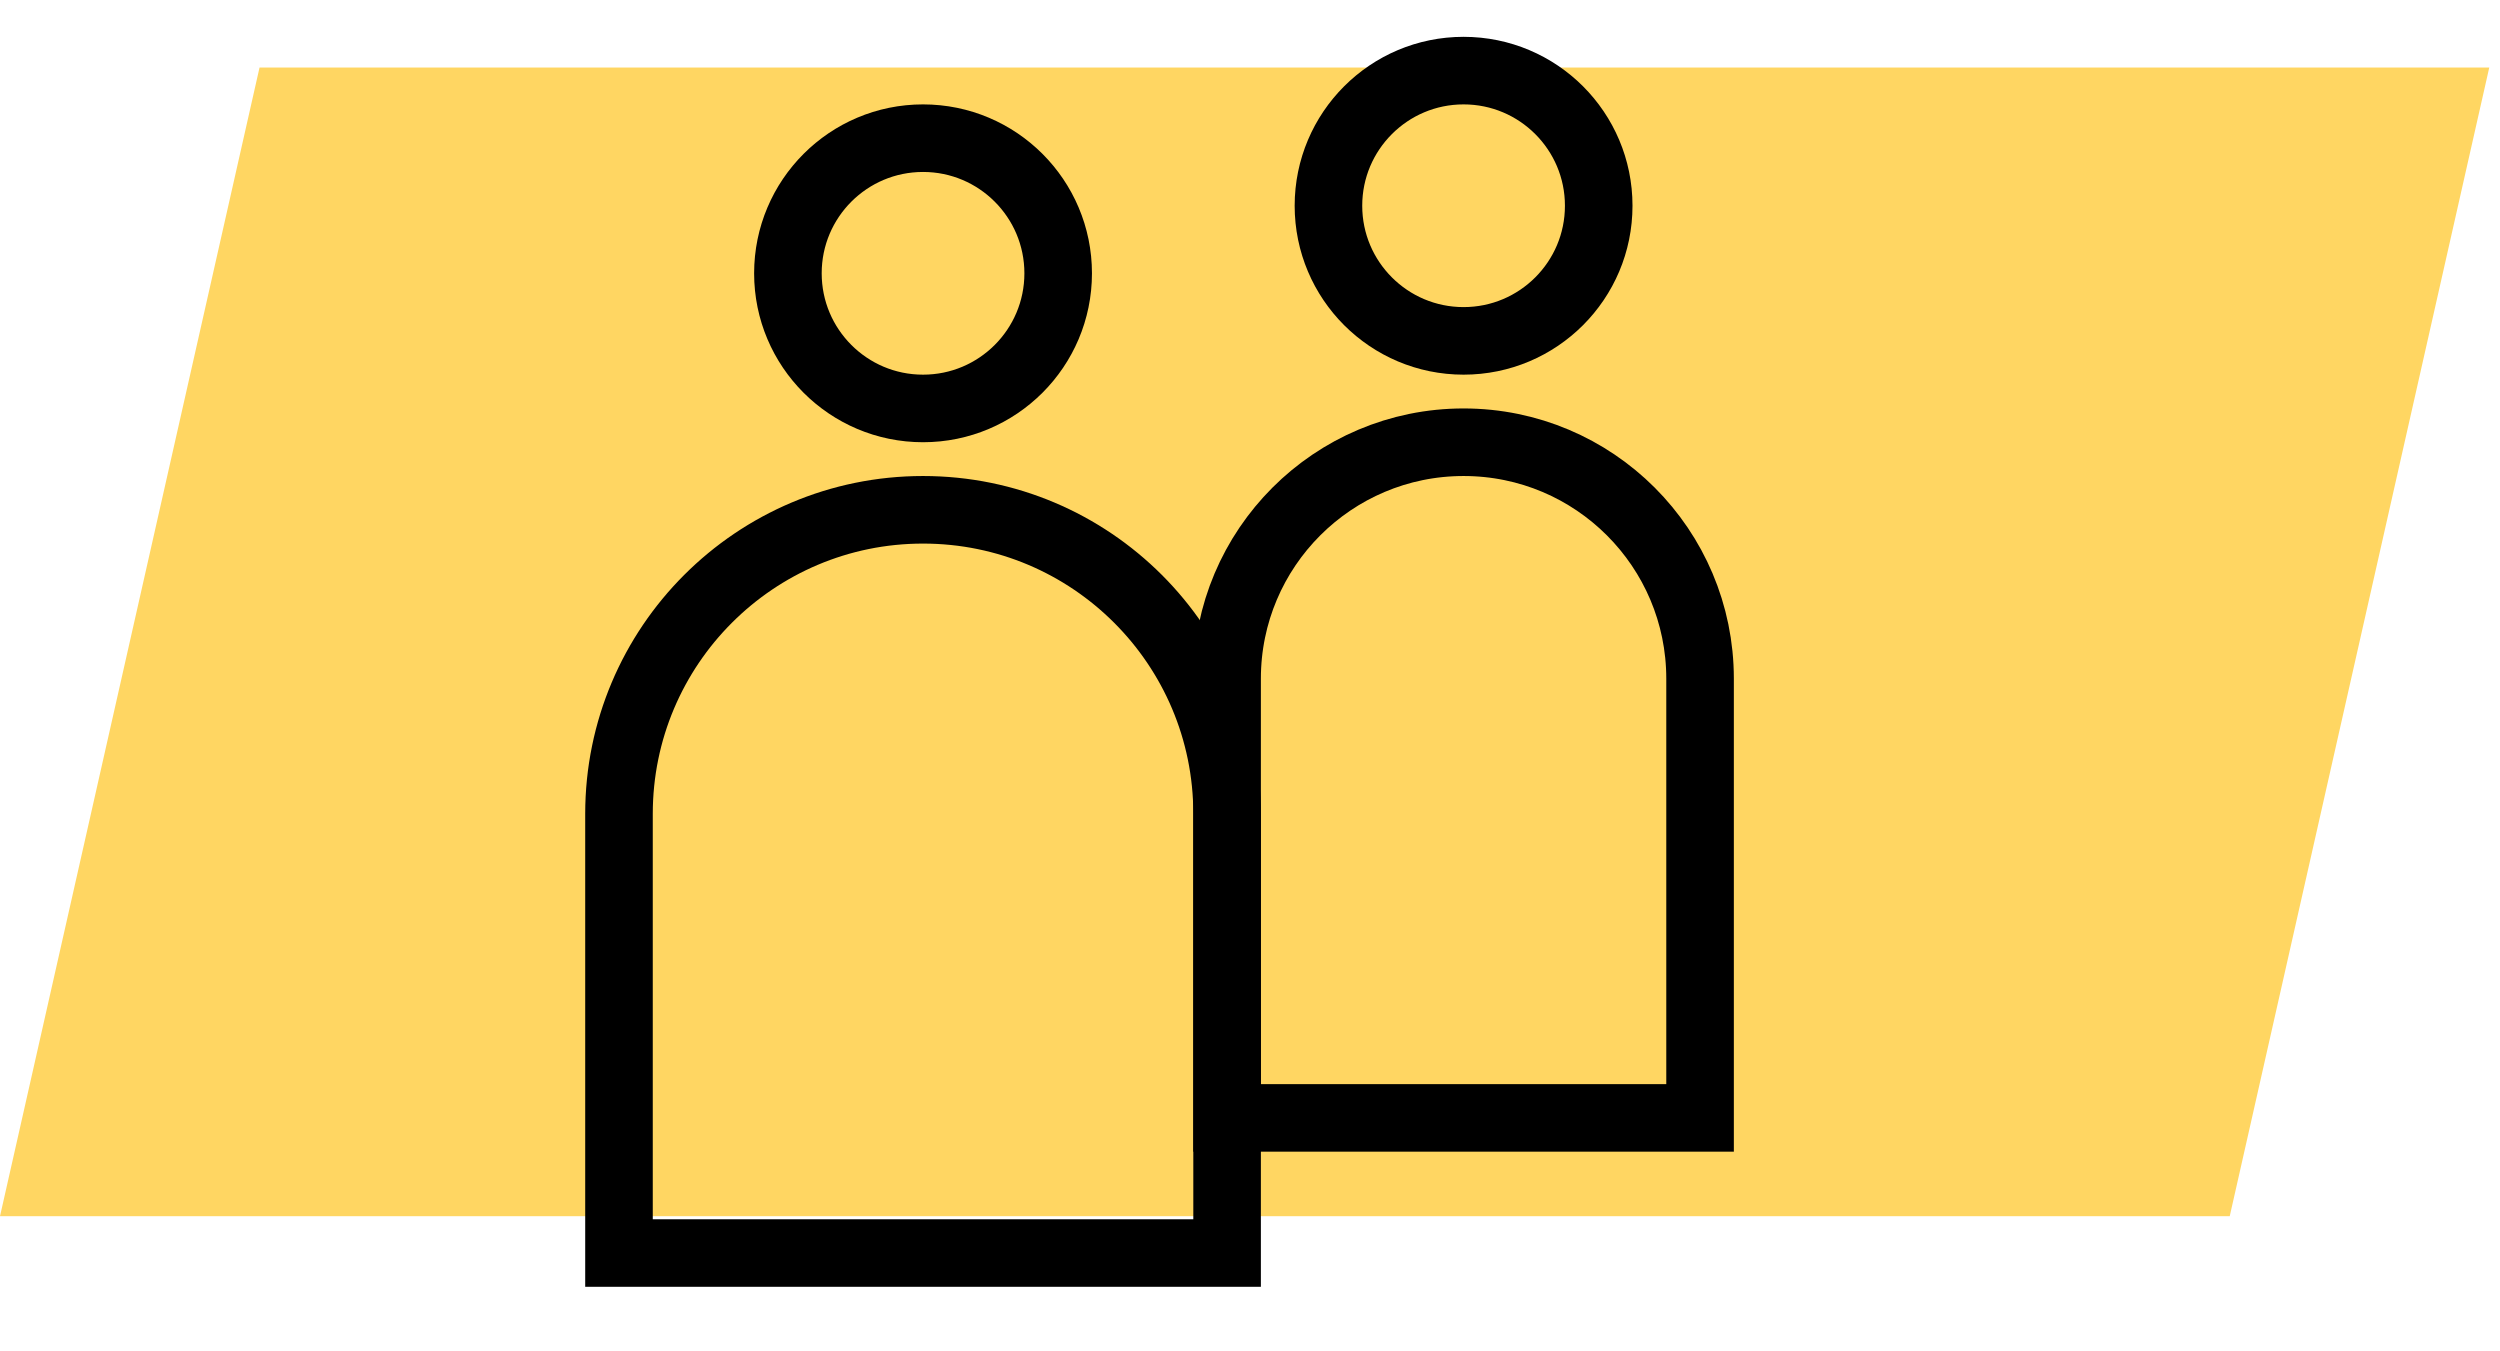<svg width="37" height="20" viewBox="0 0 37 20" fill="none" xmlns="http://www.w3.org/2000/svg">
<path fill-rule="evenodd" clip-rule="evenodd" d="M3.841 1H36.841L33 18H0L3.841 1Z" fill="#FFD662"/>
<g filter="url(#filter0_d)">
<path d="M19 9.5V16H26V9.5C26 7.567 24.433 6 22.5 6C20.567 6 19 7.567 19 9.5Z" stroke="black"/>
<circle cx="22.5" cy="2.5" r="2" stroke="black"/>
<path d="M10 11.5V18H19V11.5C19 9.015 16.985 7 14.5 7C12.015 7 10 9.015 10 11.5Z" stroke="black"/>
<circle cx="14.5" cy="3.5" r="2" stroke="black"/>
</g>
<defs>
<filter id="filter0_d" x="8.661" y="0" width="17.839" height="19.045" filterUnits="userSpaceOnUse" color-interpolation-filters="sRGB">
<feFlood flood-opacity="0" result="BackgroundImageFix"/>
<feColorMatrix in="SourceAlpha" type="matrix" values="0 0 0 0 0 0 0 0 0 0 0 0 0 0 0 0 0 0 127 0"/>
<feOffset dx="-0.839" dy="0.545"/>
<feColorMatrix type="matrix" values="0 0 0 0 0 0 0 0 0 0 0 0 0 0 0 0 0 0 0.32 0"/>
<feBlend mode="normal" in2="BackgroundImageFix" result="effect1_dropShadow"/>
<feBlend mode="normal" in="SourceGraphic" in2="effect1_dropShadow" result="shape"/>
</filter>
</defs>
</svg>
